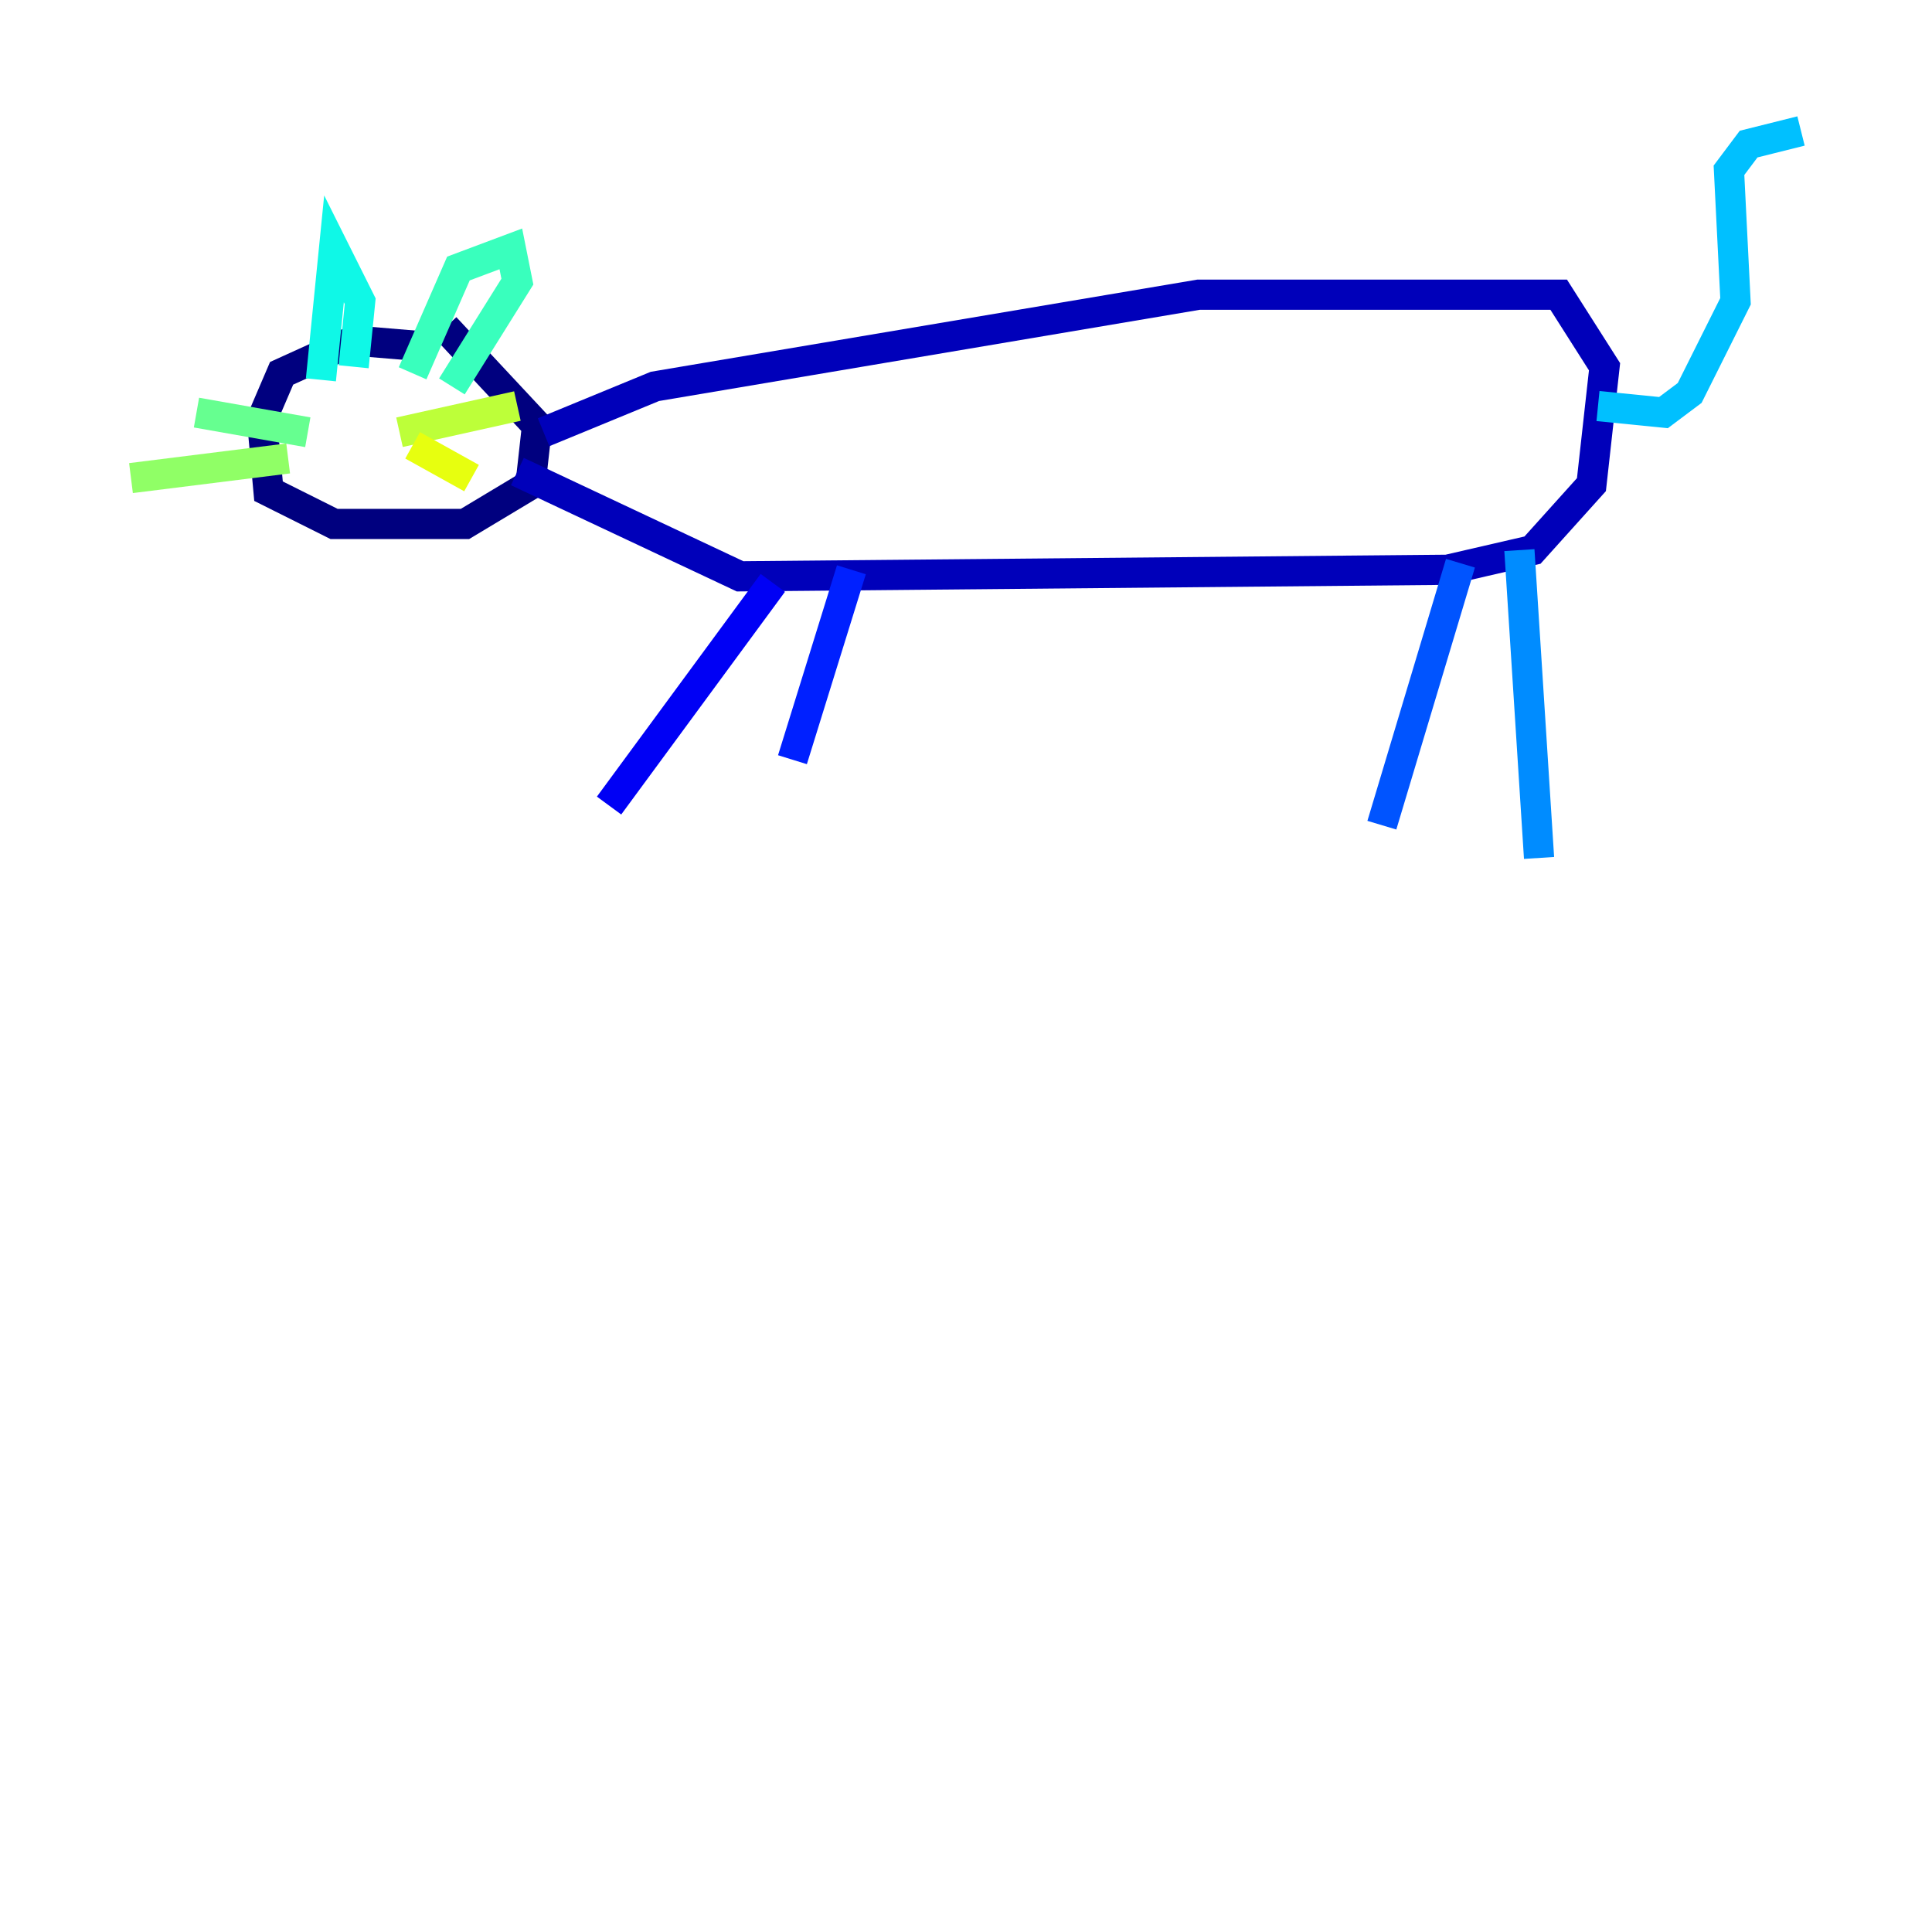 <?xml version="1.0" encoding="utf-8" ?>
<svg baseProfile="tiny" height="128" version="1.2" viewBox="0,0,128,128" width="128" xmlns="http://www.w3.org/2000/svg" xmlns:ev="http://www.w3.org/2001/xml-events" xmlns:xlink="http://www.w3.org/1999/xlink"><defs /><polyline fill="none" points="28.637,22.997 23.43,22.563 18.658,24.732 17.356,27.77 17.79,32.542 22.129,34.712 30.807,34.712 35.146,32.108 35.58,28.203 29.505,21.695" stroke="#00007f" stroke-width="2" /><polyline fill="none" points="36.014,28.637 43.39,25.6 79.403,19.525 103.268,19.525 106.305,24.298 105.437,32.108 101.532,36.447 95.891,37.749 49.031,38.183 34.278,31.241" stroke="#0000ba" stroke-width="2" /><polyline fill="none" points="51.2,38.617 40.352,53.37" stroke="#0000f5" stroke-width="2" /><polyline fill="none" points="56.407,37.749 52.502,50.332" stroke="#0020ff" stroke-width="2" /><polyline fill="none" points="96.759,37.315 91.552,54.671" stroke="#0054ff" stroke-width="2" /><polyline fill="none" points="100.664,36.447 101.966,56.841" stroke="#008cff" stroke-width="2" /><polyline fill="none" points="105.871,26.902 110.21,27.336 111.946,26.034 114.983,19.959 114.549,11.281 115.851,9.546 119.322,8.678" stroke="#00c0ff" stroke-width="2" /><polyline fill="none" points="21.261,25.166 22.129,16.488 23.864,19.959 23.43,24.298" stroke="#0ff8e7" stroke-width="2" /><polyline fill="none" points="27.336,24.732 30.373,17.79 33.844,16.488 34.278,18.658 29.939,25.6" stroke="#39ffbd" stroke-width="2" /><polyline fill="none" points="20.393,28.637 13.017,27.336" stroke="#66ff90" stroke-width="2" /><polyline fill="none" points="19.091,30.373 8.678,31.675" stroke="#90ff66" stroke-width="2" /><polyline fill="none" points="26.468,28.637 34.278,26.902" stroke="#bdff39" stroke-width="2" /><polyline fill="none" points="27.336,29.505 31.241,31.675" stroke="#e7ff0f" stroke-width="2" /><polyline fill="none" points="21.261,28.637 21.261,28.637" stroke="#ffd300" stroke-width="2" /><polyline fill="none" points="23.43,29.505 23.43,29.505" stroke="#ffa300" stroke-width="2" /><polyline fill="none" points="23.43,29.505 23.43,29.505" stroke="#ff6f00" stroke-width="2" /><polyline fill="none" points="22.997,26.468 22.997,26.468" stroke="#ff3f00" stroke-width="2" /><polyline fill="none" points="25.6,26.902 25.6,26.902" stroke="#f50b00" stroke-width="2" /><polyline fill="none" points="25.6,26.902 25.6,26.902" stroke="#ba0000" stroke-width="2" /><polyline fill="none" points="25.6,26.902 25.6,26.902" stroke="#7f0000" stroke-width="2" /></svg>